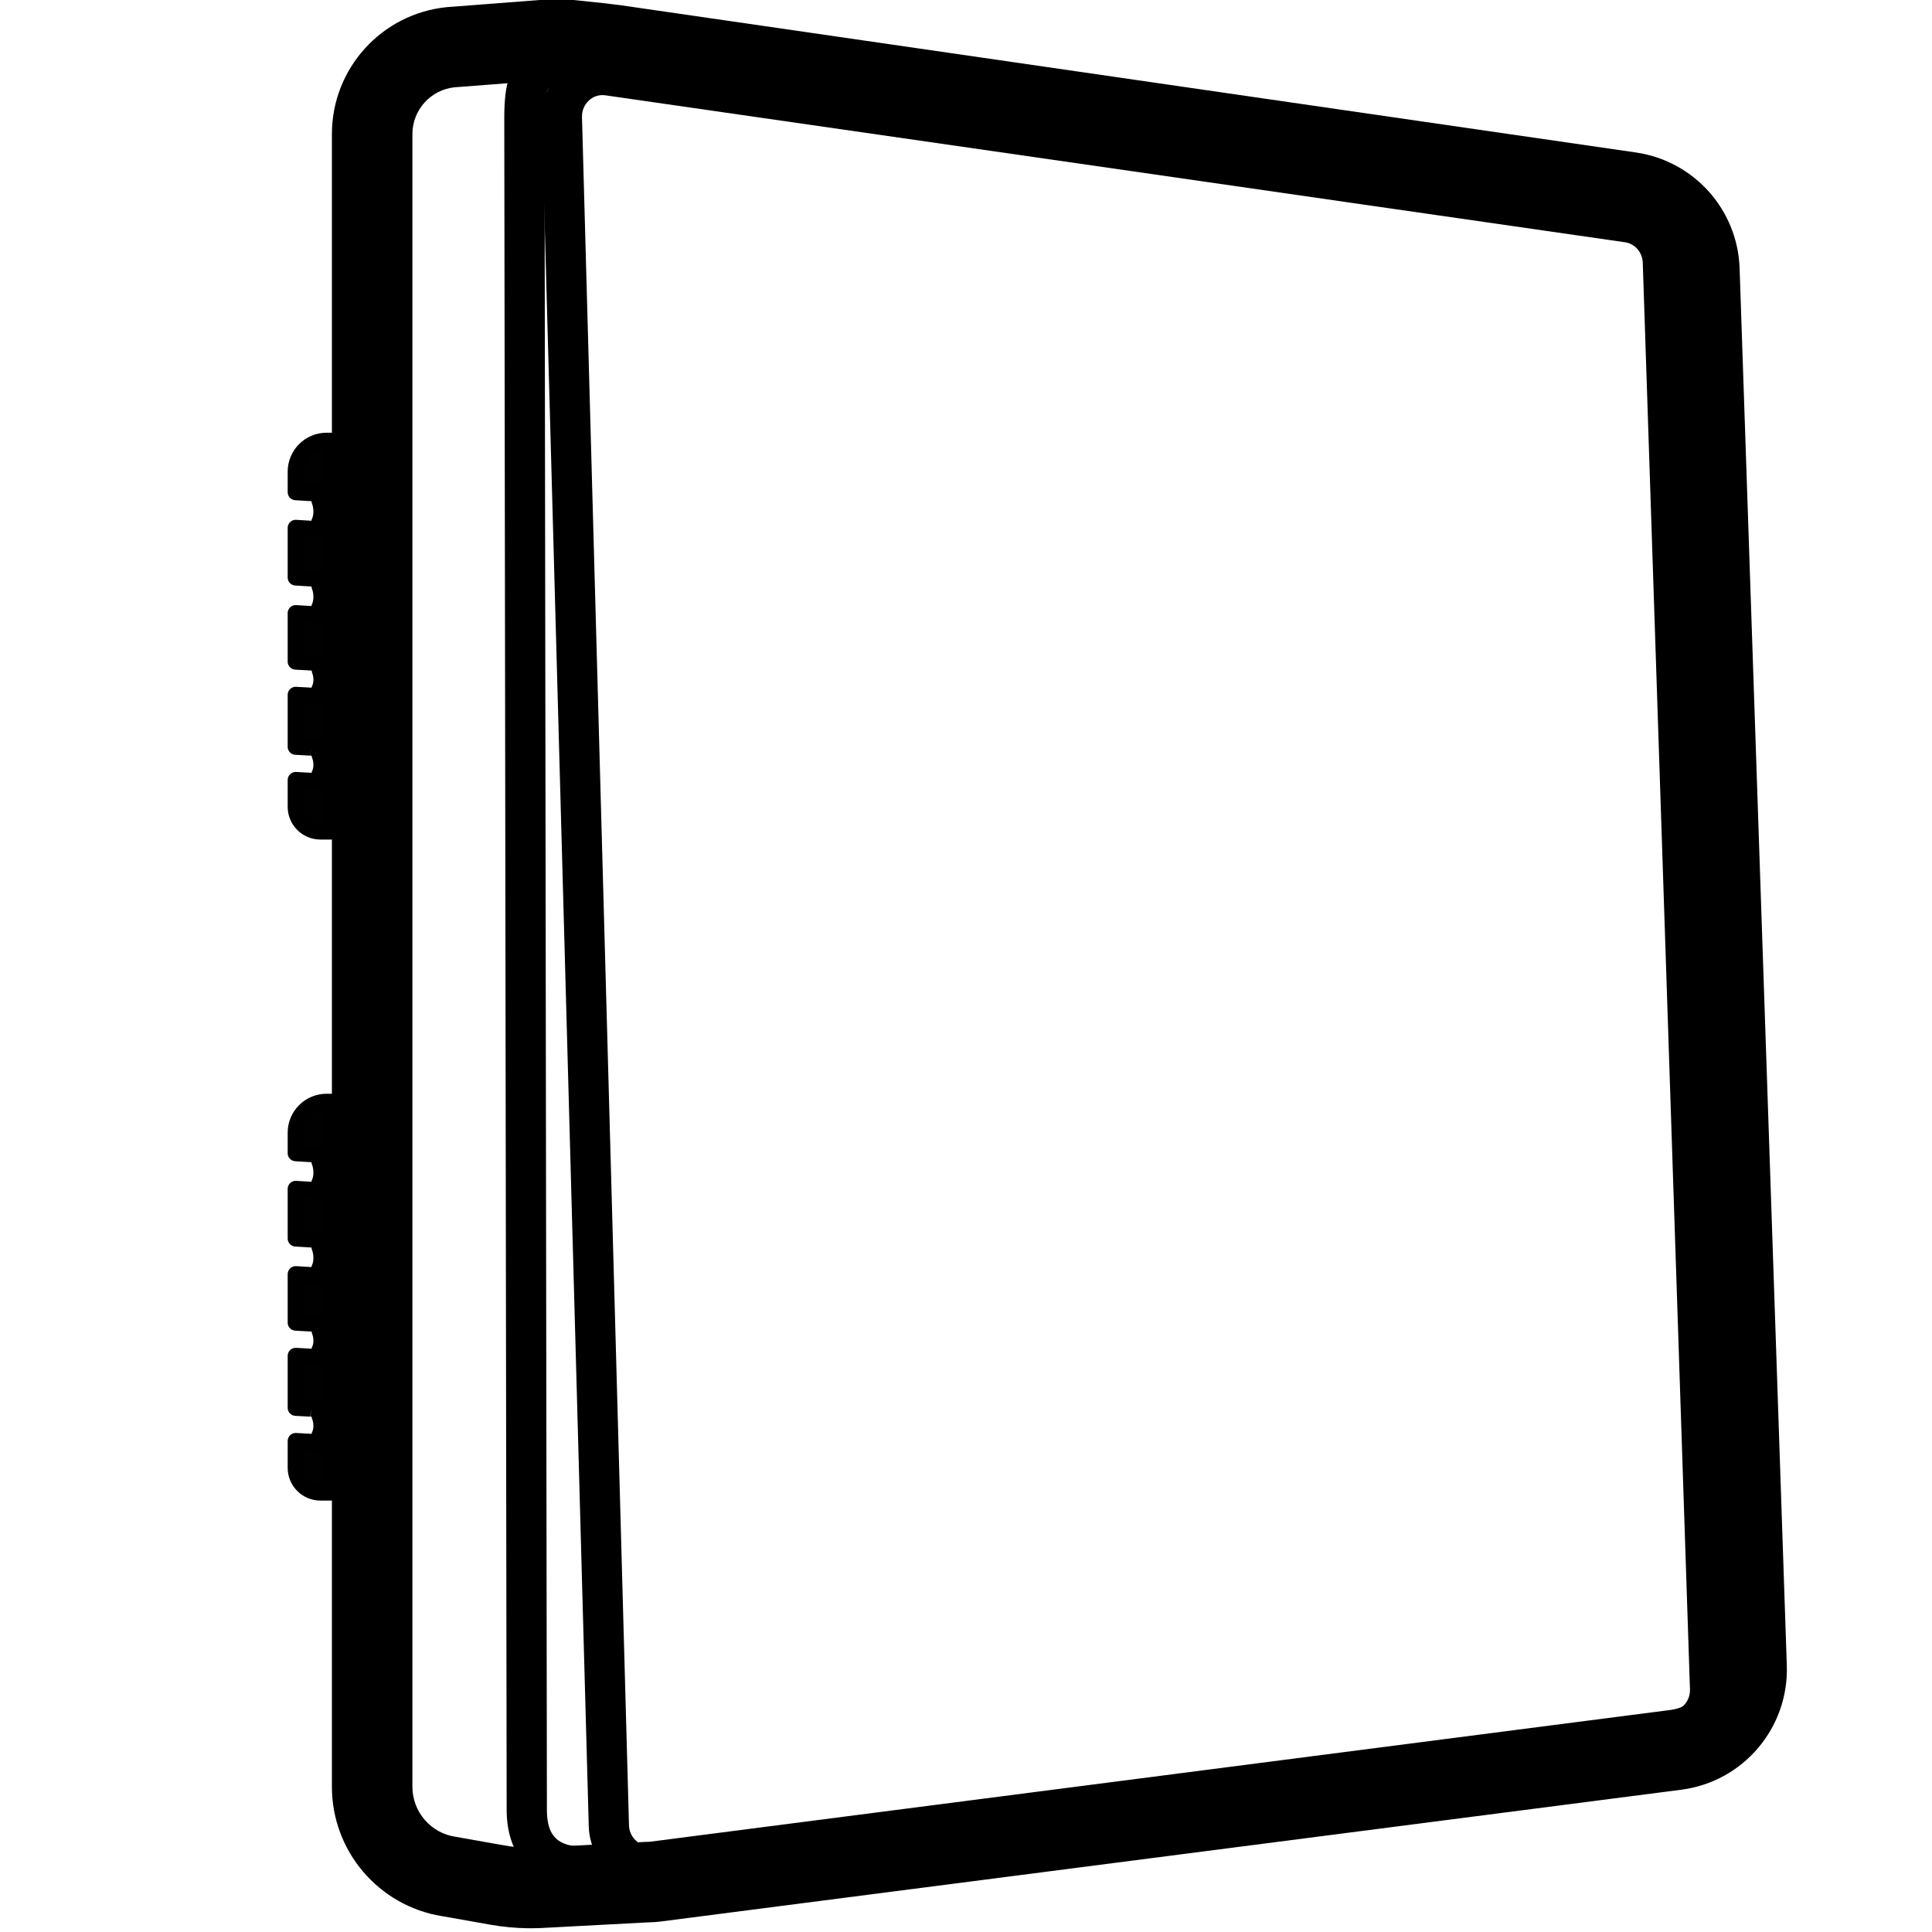 <svg height="960" viewBox="0 0 960 960" width="960" xmlns="http://www.w3.org/2000/svg"><g fill="none" fill-rule="evenodd"><g fill="#000" fill-rule="nonzero"><path d="m825.3 27.56-506.709 73.025c-14.543 2.095-25.441 14.475-25.931 29.29l-23.456 708.9c-.519 15.731 10.818 29.355 26.288 31.394l506.813 66.824c17.79 2.347 33.583-11.433 34.079-29.513l23.35-848.748c.517-18.907-15.856-33.849-34.434-31.171zm14.446 30.625-23.354 848.745c-.174 6.325-5.549 11.016-11.471 10.234l-506.814-66.824c-5.19-.684-9.096-5.377-8.913-10.905l23.456-708.9c.172-5.198 3.918-9.453 8.794-10.156l506.71-73.025c6.186-.892 11.77 4.204 11.593 10.829z" transform="matrix(-1 0 0 1 1128.933 0)"/><path d="m303.533 32.222c3.418 4.735 4.965 10.169 5.524 18.091l.069 1.071c.011.181.021.363.03.547l.052 1.117c.008.189.015.379.022.57l.037 1.165c.005.197.01.395.015.595l.022 1.216.013 1.25.004 1.286-1.185 841.101c-.261 16.457-7.324 27.707-18.784 33.34-6.267 3.081-12.514 3.976-17.754 3.756l-.359-.018-.29-.02c-5.506-.435-9.616-5.251-9.181-10.757.428-5.412 5.089-9.476 10.478-9.199l.193.011c.68.029 1.715-.011 2.944-.187 1.817-.26 3.578-.764 5.145-1.535 4.61-2.266 7.371-6.576 7.6-15.248l.011-.582 1.181-840.676-.003-.976-.009-.939-.024-1.342-.024-.851-.029-.817-.035-.783-.041-.75-.046-.717-.052-.685-.057-.653-.063-.622-.068-.591c-.012-.096-.024-.191-.036-.284l-.076-.546-.081-.517-.086-.488-.091-.46-.096-.432c-.016-.07-.033-.138-.05-.206l-.104-.392c-.018-.063-.036-.125-.054-.186l-.111-.353-.116-.327c-.039-.105-.08-.205-.121-.302l-.126-.278c-.128-.266-.263-.495-.404-.691-.068-.094-.146-.185-.236-.273l-.144-.13c-.23-.191-.522-.366-.891-.519l-.258-.099c-.09-.032-.183-.063-.281-.092l-.306-.085c-.053-.014-.107-.027-.162-.04l-.345-.074c-.119-.023-.243-.046-.371-.067l-.399-.059-.428-.05c-.074-.008-.149-.015-.225-.022l-.473-.037c-.081-.005-.164-.01-.248-.015l-.52-.023c-.089-.003-.18-.006-.272-.008l-.569-.009c-.195-.001-.396-.001-.603.002l-.638.012-.673.023-.71.034-.748.045-.662.047-15.511 1.664c-5.398.579-10.253-3.252-10.976-8.599l-.034-.278c-.579-5.398 3.252-10.253 8.599-10.976l.278-.034 15.676-1.681.289-.027c13.09-1.02 22.331 1.731 28.057 9.663z" transform="matrix(-1 0 0 1 559.897 0)"/><path d="m776.352-.4c-2.391 0-4.835.1-7.339.293-.367.028-.734.062-1.101.1l-15.676 1.647c-.289.03-.577.064-.864.1l-2.786.348-2.524.302c-.199.023-.396.046-.59.068-.395.045-.789.097-1.183.154l-504.127 73.121c-28.938 4.083-50.759 28.361-51.752 57.565l-23.454 694.277c-1.046 31.026 21.666 57.759 52.454 61.734l506.813 65.444.881.106c1.75.197 3.434.307 5.111.35l.748.013 50.2 2.66-.565-.037c2.775.2 5.557.3 8.342.3h1.272c6.359-.077 12.705-.669 18.974-1.777l23.287-4.127.901-.14c31.348-5.169 54.518-32.306 54.518-64.269v-821.209c0-32.611-24.745-59.898-57.199-63.08l-.653-.059-.654-.048-1.212-.08-45.111-3.478c-2.201-.189-4.436-.28-6.71-.28zm0 40c.933 0 1.821.029 2.665.085l46.388 3.578 1.384.09c11.972 1.174 21.101 11.239 21.101 23.27v821.209c0 12.587-9.313 23.236-21.785 24.916l-23.884 4.232c-4.388.776-8.833 1.166-13.282 1.166-1.82 0-3.641-.065-5.461-.196l-51.367-2.722-.221.002c-.841 0-1.688-.038-2.545-.148l-506.813-65.444c-10.33-1.334-17.95-10.303-17.599-20.713l23.454-694.269c.329-9.681 7.478-17.749 17.013-19.263l504.631-73.195 2.68-.316 3.705-.46 15.676-1.647c1.516-.117 2.936-.175 4.261-.175z" transform="matrix(-1 0 0 1 1052.812 0)"/></g><g fill="#010101" stroke="#000" stroke-linejoin="round" stroke-width="8" transform="matrix(-1 0 0 1 165.181 219.016)"><path d="m10.716 152.468 7.519-.414v-25.805l-6.757.378v.002l-9.385.524-2.092.117v25.79l10.487-.581c.076-.007.153-.007.229-.011"/><path d="m.001 114.365v9.299l6.395-.358c-.612-1.26-.952-2.831-.949-4.622.002-1.609.293-3.256.855-4.671z"/><path d="m1.242 156.597-1.24.068v9.299l6.386-.356c-.765-1.593-.938-3.348-.938-4.597 0-1.616.292-3.274.855-4.694z"/><path d="m18.235 109.734v-24.082l-6.766.418v.002l-10.157.626-1.31.081v23.978l10.478-.594c.135-.014.272-.02.412-.02v.004z"/><path d="m.709 72.607-.709.043v10.521l6.487-.401c-.675-1.395-1.044-3.181-1.033-5.258.007-1.845.322-3.701.931-5.251z"/><path d="m18.235 43.276-18.234 1.112v24.655l18.234-1.112z"/><path d="m18.235 15.318c0-8.446-6.88-15.318-15.336-15.318h-2.898v26.653l18.234-1.112z"/><path d="m18.235 181.909v-13.347l-18.178 1.006-.056.004v24.577h5.976c6.759 0 12.258-5.49 12.258-12.24"/><path d="m1.987 30.138-1.987.121v10.525l6.5-.4c-.864-1.771-1.049-3.787-1.049-5.198 0-1.868.313-3.748.927-5.314z"/><path d="m10.716 480.93 7.519-.416v-25.805l-6.757.38-9.385.526-2.092.117v25.789l10.487-.58c.076-.007.153-.009.229-.011"/><path d="m.001 442.826v9.301l6.395-.36c-.612-1.26-.952-2.83-.949-4.622.002-1.609.293-3.256.855-4.671z"/><path d="m1.242 485.058-1.24.068v9.299l6.386-.356c-.765-1.593-.938-3.348-.938-4.597 0-1.616.292-3.274.855-4.693z"/><path d="m18.235 438.196v-24.082l-6.766.419-10.157.626-1.31.081v23.978l10.478-.594c.135-.014.272-.02.412-.02v.004z"/><path d="m.709 401.068-.709.043v10.521l6.487-.401c-.675-1.393-1.044-3.179-1.033-5.258.007-1.845.322-3.701.931-5.251z"/><path d="m18.235 371.737-18.234 1.112v24.655l18.234-1.112z"/><path d="m18.235 343.779c0-8.446-6.88-15.318-15.336-15.318h-2.898v26.653l18.234-1.112z"/><path d="m18.235 510.37v-13.347l-18.178 1.006-.056.004v24.577h5.976c6.759 0 12.258-5.49 12.258-12.24"/><path d="m1.987 358.599-1.987.121v10.525l6.5-.4c-.864-1.771-1.049-3.787-1.049-5.198 0-1.868.313-3.748.927-5.314z"/></g></g></svg>